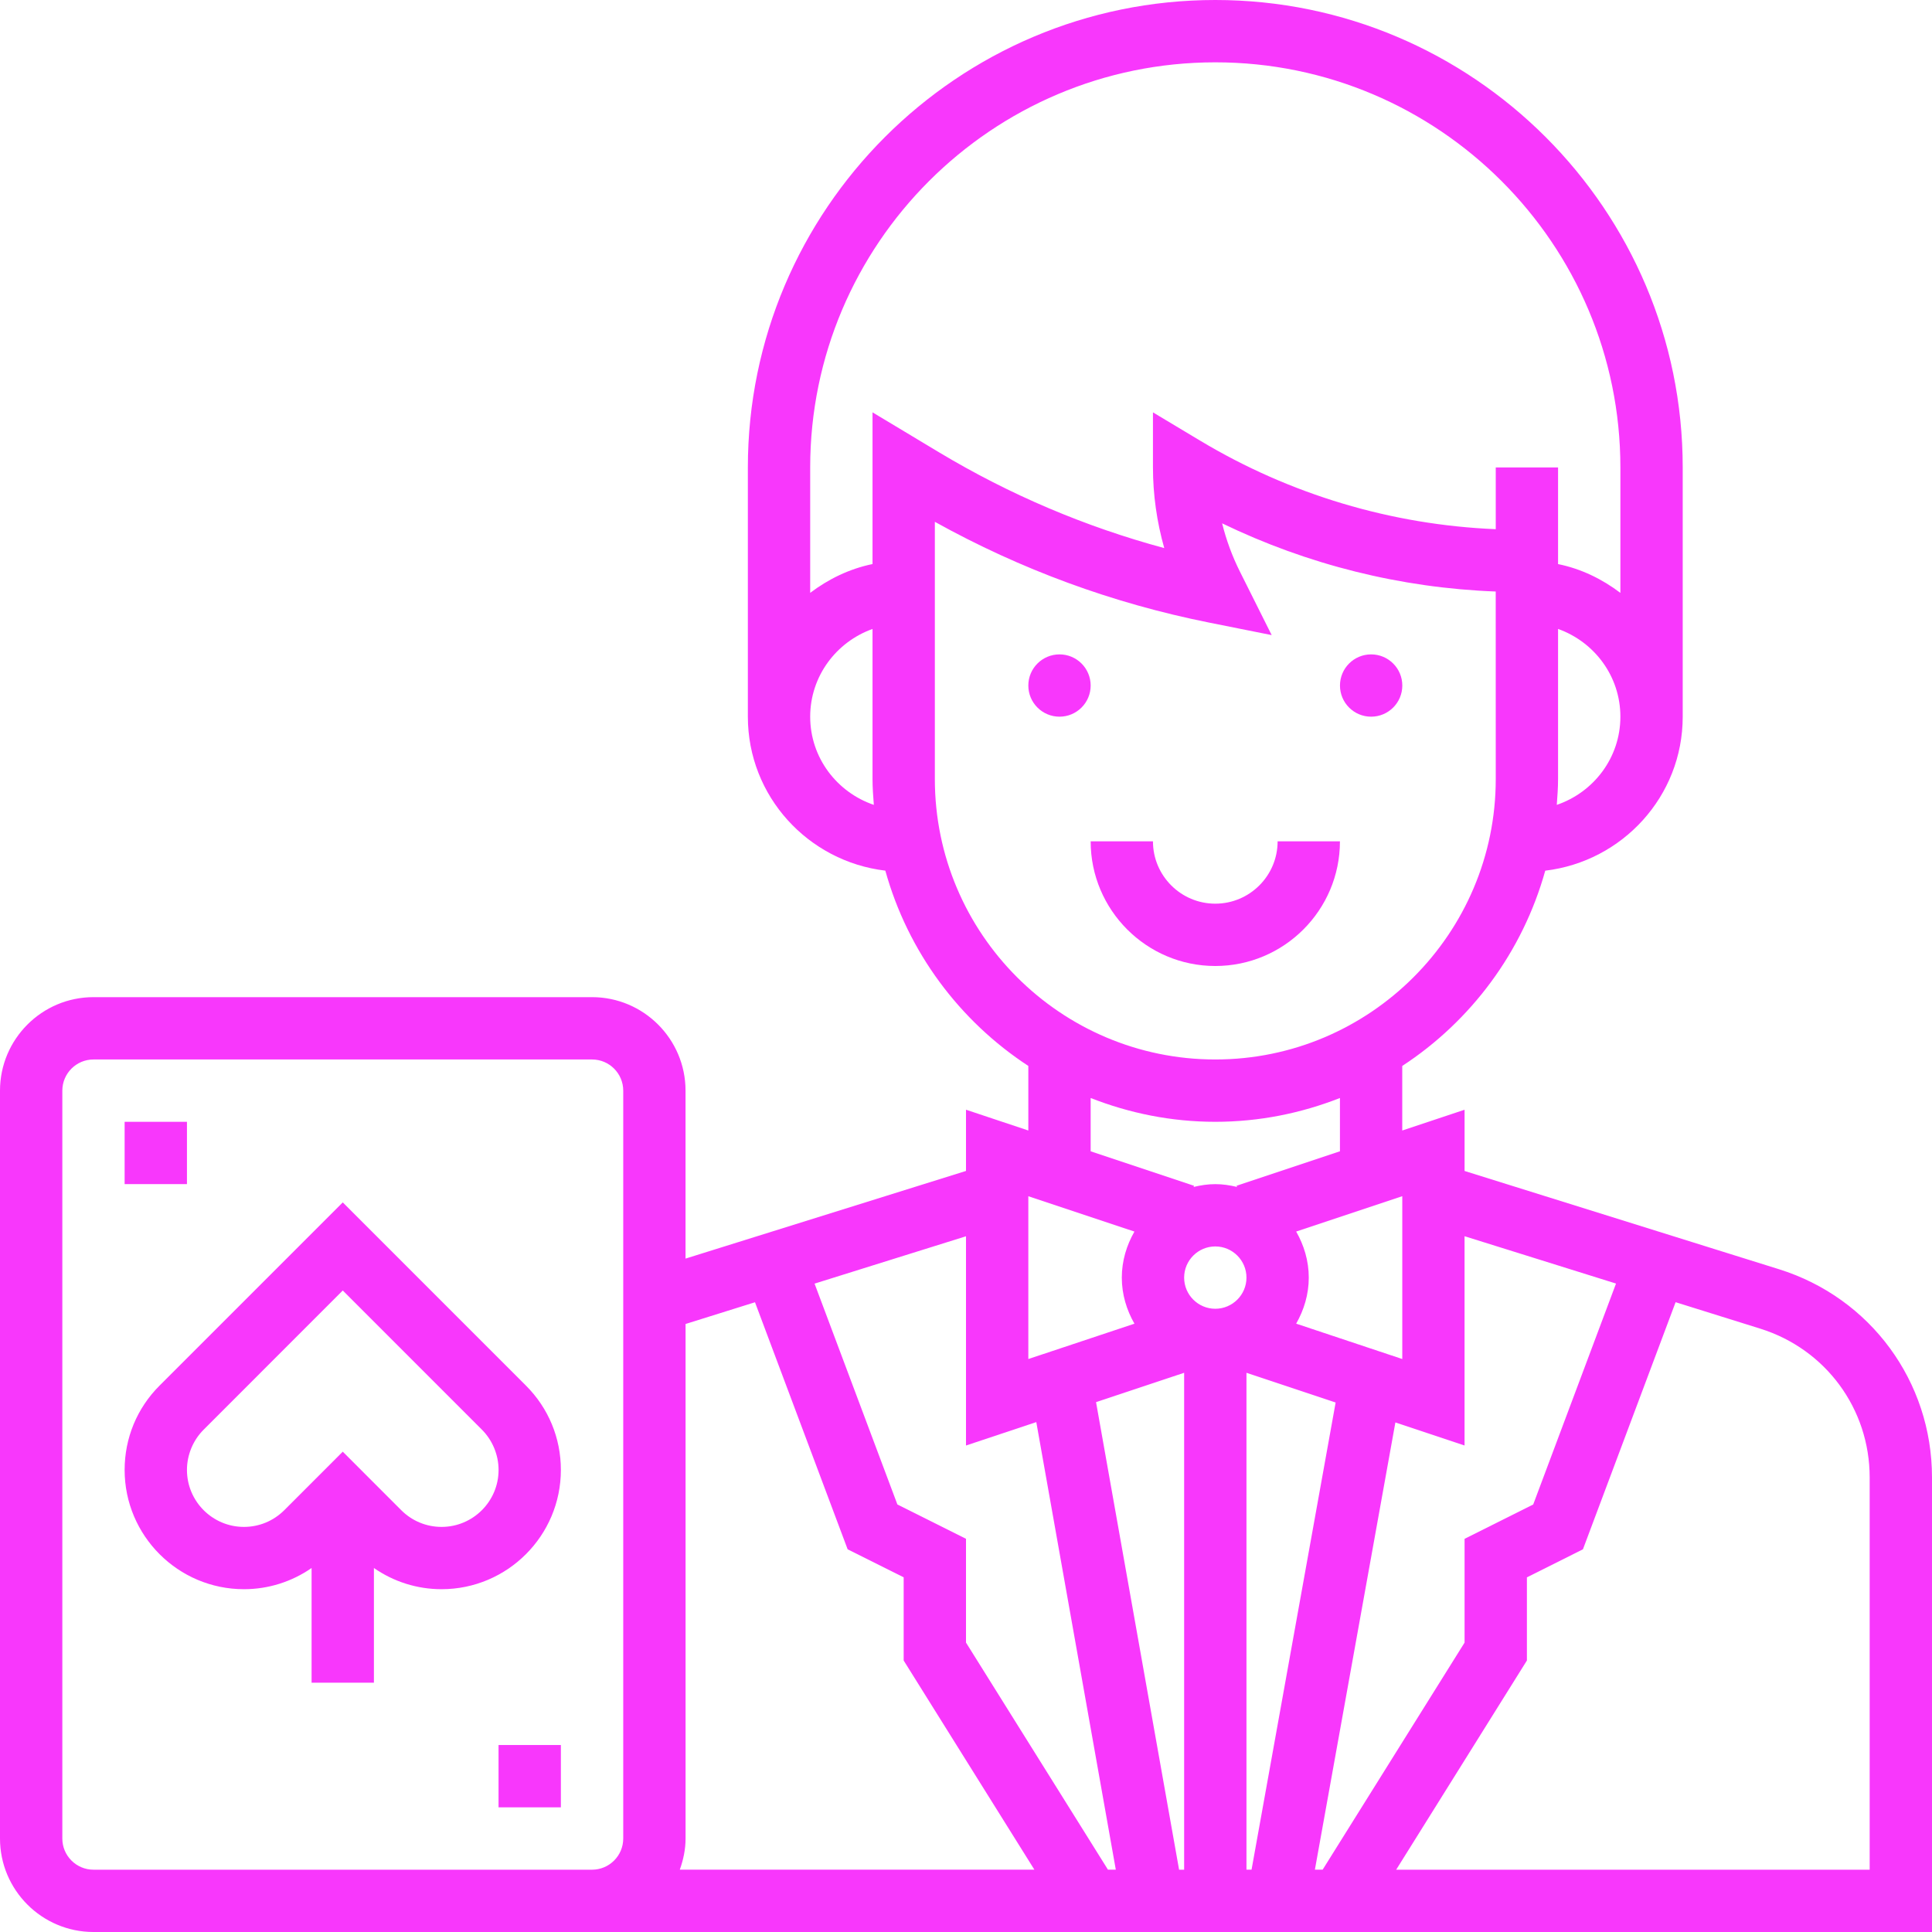 <svg width="65" height="65" viewBox="0 0 65 65" fill="none" xmlns="http://www.w3.org/2000/svg">
<g id="Group">
<path id="Vector" d="M11.532 40.453L5.369 46.616C4.61 47.374 4.193 48.381 4.193 49.454C4.193 51.666 5.993 53.467 8.207 53.467C9.033 53.467 9.819 53.214 10.483 52.754V56.612H12.58V52.754C13.245 53.214 14.03 53.467 14.856 53.467C17.07 53.467 18.87 51.666 18.87 49.454C18.87 48.381 18.453 47.374 17.694 46.616L11.532 40.453ZM14.856 51.371C14.345 51.371 13.862 51.171 13.501 50.81L11.532 48.84L9.563 50.81C9.2 51.171 8.719 51.371 8.207 51.371C7.149 51.371 6.29 50.511 6.29 49.454C6.29 48.95 6.494 48.456 6.852 48.099L11.532 43.417L16.213 48.099C16.569 48.456 16.774 48.949 16.774 49.454C16.774 50.511 15.914 51.371 14.856 51.371H14.856Z" fill="#F837FC"/>
<path id="Vector_2" d="M4.193 37.742H6.29V39.838H4.193V37.742Z" fill="#F837FC"/>
<path id="Vector_3" d="M16.773 58.709H18.87V60.806H16.773V58.709Z" fill="#F837FC"/>
<path id="Vector_4" d="M59.85 42.701L49.274 39.396V37.336L47.177 38.035V35.863C49.494 34.348 51.228 32.023 51.988 29.293C54.585 28.983 56.613 26.791 56.613 24.113V15.726C56.613 7.055 49.558 0 40.887 0C32.216 0 25.161 7.055 25.161 15.726V24.113C25.161 26.791 27.189 28.983 29.786 29.292C30.545 32.023 32.28 34.347 34.597 35.862V38.035L32.5 37.335V39.395L23.064 42.344V36.694C23.064 34.959 21.653 33.548 19.919 33.548H3.145C1.411 33.548 0 34.959 0 36.694V61.855C0 63.589 1.411 65 3.145 65H65V49.706C65 46.478 62.93 43.662 59.85 42.701V42.701ZM54.369 43.184L51.583 50.617L49.274 51.772V55.264L44.499 62.903H44.238L46.946 47.856L49.273 48.632V41.591L54.369 43.184ZM47.178 40.245V45.723L43.608 44.533C43.87 44.074 44.032 43.55 44.032 42.984C44.032 42.417 43.87 41.893 43.608 41.434L47.178 40.245ZM41.936 42.984C41.936 43.562 41.465 44.032 40.887 44.032C40.31 44.032 39.839 43.562 39.839 42.984C39.839 42.405 40.31 41.935 40.887 41.935C41.465 41.935 41.936 42.405 41.936 42.984ZM39.839 46.186V62.904H39.669L36.875 47.173L39.839 46.186ZM41.936 46.186L44.936 47.186L42.107 62.903H41.936L41.936 46.186ZM52.376 27.079C52.398 26.79 52.419 26.503 52.419 26.209V21.16C53.637 21.594 54.516 22.747 54.516 24.113C54.516 25.493 53.616 26.657 52.376 27.079L52.376 27.079ZM40.887 2.097C48.402 2.097 54.516 8.211 54.516 15.726V19.947C53.904 19.483 53.198 19.136 52.419 18.978V15.726H50.323V17.804C46.817 17.659 43.396 16.637 40.379 14.826L38.79 13.874V15.726C38.79 16.642 38.921 17.559 39.17 18.44C36.513 17.723 33.973 16.645 31.602 15.223L29.355 13.873V18.977C28.576 19.137 27.87 19.483 27.258 19.946V15.726C27.258 8.211 33.373 2.097 40.887 2.097V2.097ZM27.258 24.113C27.258 22.748 28.138 21.595 29.355 21.161V26.21C29.355 26.503 29.377 26.791 29.399 27.079C28.159 26.657 27.258 25.494 27.258 24.113L27.258 24.113ZM31.452 26.21V17.556C34.337 19.159 37.437 20.298 40.682 20.947L42.784 21.367L41.714 19.228C41.456 18.712 41.256 18.167 41.117 17.607C43.99 18.997 47.126 19.781 50.322 19.901L50.323 26.21C50.323 31.413 46.089 35.645 40.887 35.645C35.685 35.645 31.452 31.413 31.452 26.21L31.452 26.21ZM36.694 36.941C37.996 37.452 39.407 37.742 40.887 37.742C42.367 37.742 43.779 37.452 45.081 36.941V38.734L41.604 39.893L41.618 39.933C41.382 39.877 41.14 39.839 40.887 39.839C40.634 39.839 40.392 39.877 40.157 39.934L40.171 39.894L36.694 38.734L36.694 36.941ZM34.597 40.246L38.167 41.435C37.904 41.894 37.742 42.418 37.742 42.984C37.742 43.55 37.904 44.075 38.167 44.534L34.597 45.723V40.246ZM34.865 47.845L37.54 62.903H37.276L32.5 55.263V51.771L30.192 50.617L27.405 43.186L32.5 41.593V48.633L34.865 47.845ZM25.401 43.813L28.518 52.125L30.403 53.067V55.866L34.801 62.903H22.871C22.989 62.574 23.065 62.224 23.065 61.855V44.544L25.401 43.813ZM17.823 62.904H3.145C2.568 62.904 2.097 62.434 2.097 61.855V36.694C2.097 36.115 2.568 35.645 3.145 35.645H19.919C20.497 35.645 20.968 36.115 20.968 36.694V61.855C20.968 62.434 20.497 62.904 19.919 62.904H17.823ZM62.903 62.904H46.973L51.371 55.866V53.068L53.256 52.125L56.374 43.811L59.225 44.702C61.425 45.391 62.903 47.4 62.903 49.706L62.903 62.904Z" fill="#F837FC"/>
<path id="Vector_5" d="M36.694 23.064C36.694 23.643 36.224 24.112 35.646 24.112C35.067 24.112 34.597 23.643 34.597 23.064C34.597 22.485 35.067 22.016 35.646 22.016C36.224 22.016 36.694 22.485 36.694 23.064Z" fill="#F837FC"/>
<path id="Vector_6" d="M47.179 23.064C47.179 23.643 46.709 24.112 46.13 24.112C45.551 24.112 45.082 23.643 45.082 23.064C45.082 22.485 45.551 22.016 46.13 22.016C46.709 22.016 47.179 22.485 47.179 23.064Z" fill="#F837FC"/>
<path id="Vector_7" d="M45.081 28.306H42.984C42.984 29.463 42.044 30.403 40.887 30.403C39.731 30.403 38.79 29.463 38.79 28.306H36.694C36.694 30.619 38.575 32.5 40.887 32.5C43.2 32.5 45.081 30.619 45.081 28.306Z" fill="#F837FC"/>
</g>
</svg>
